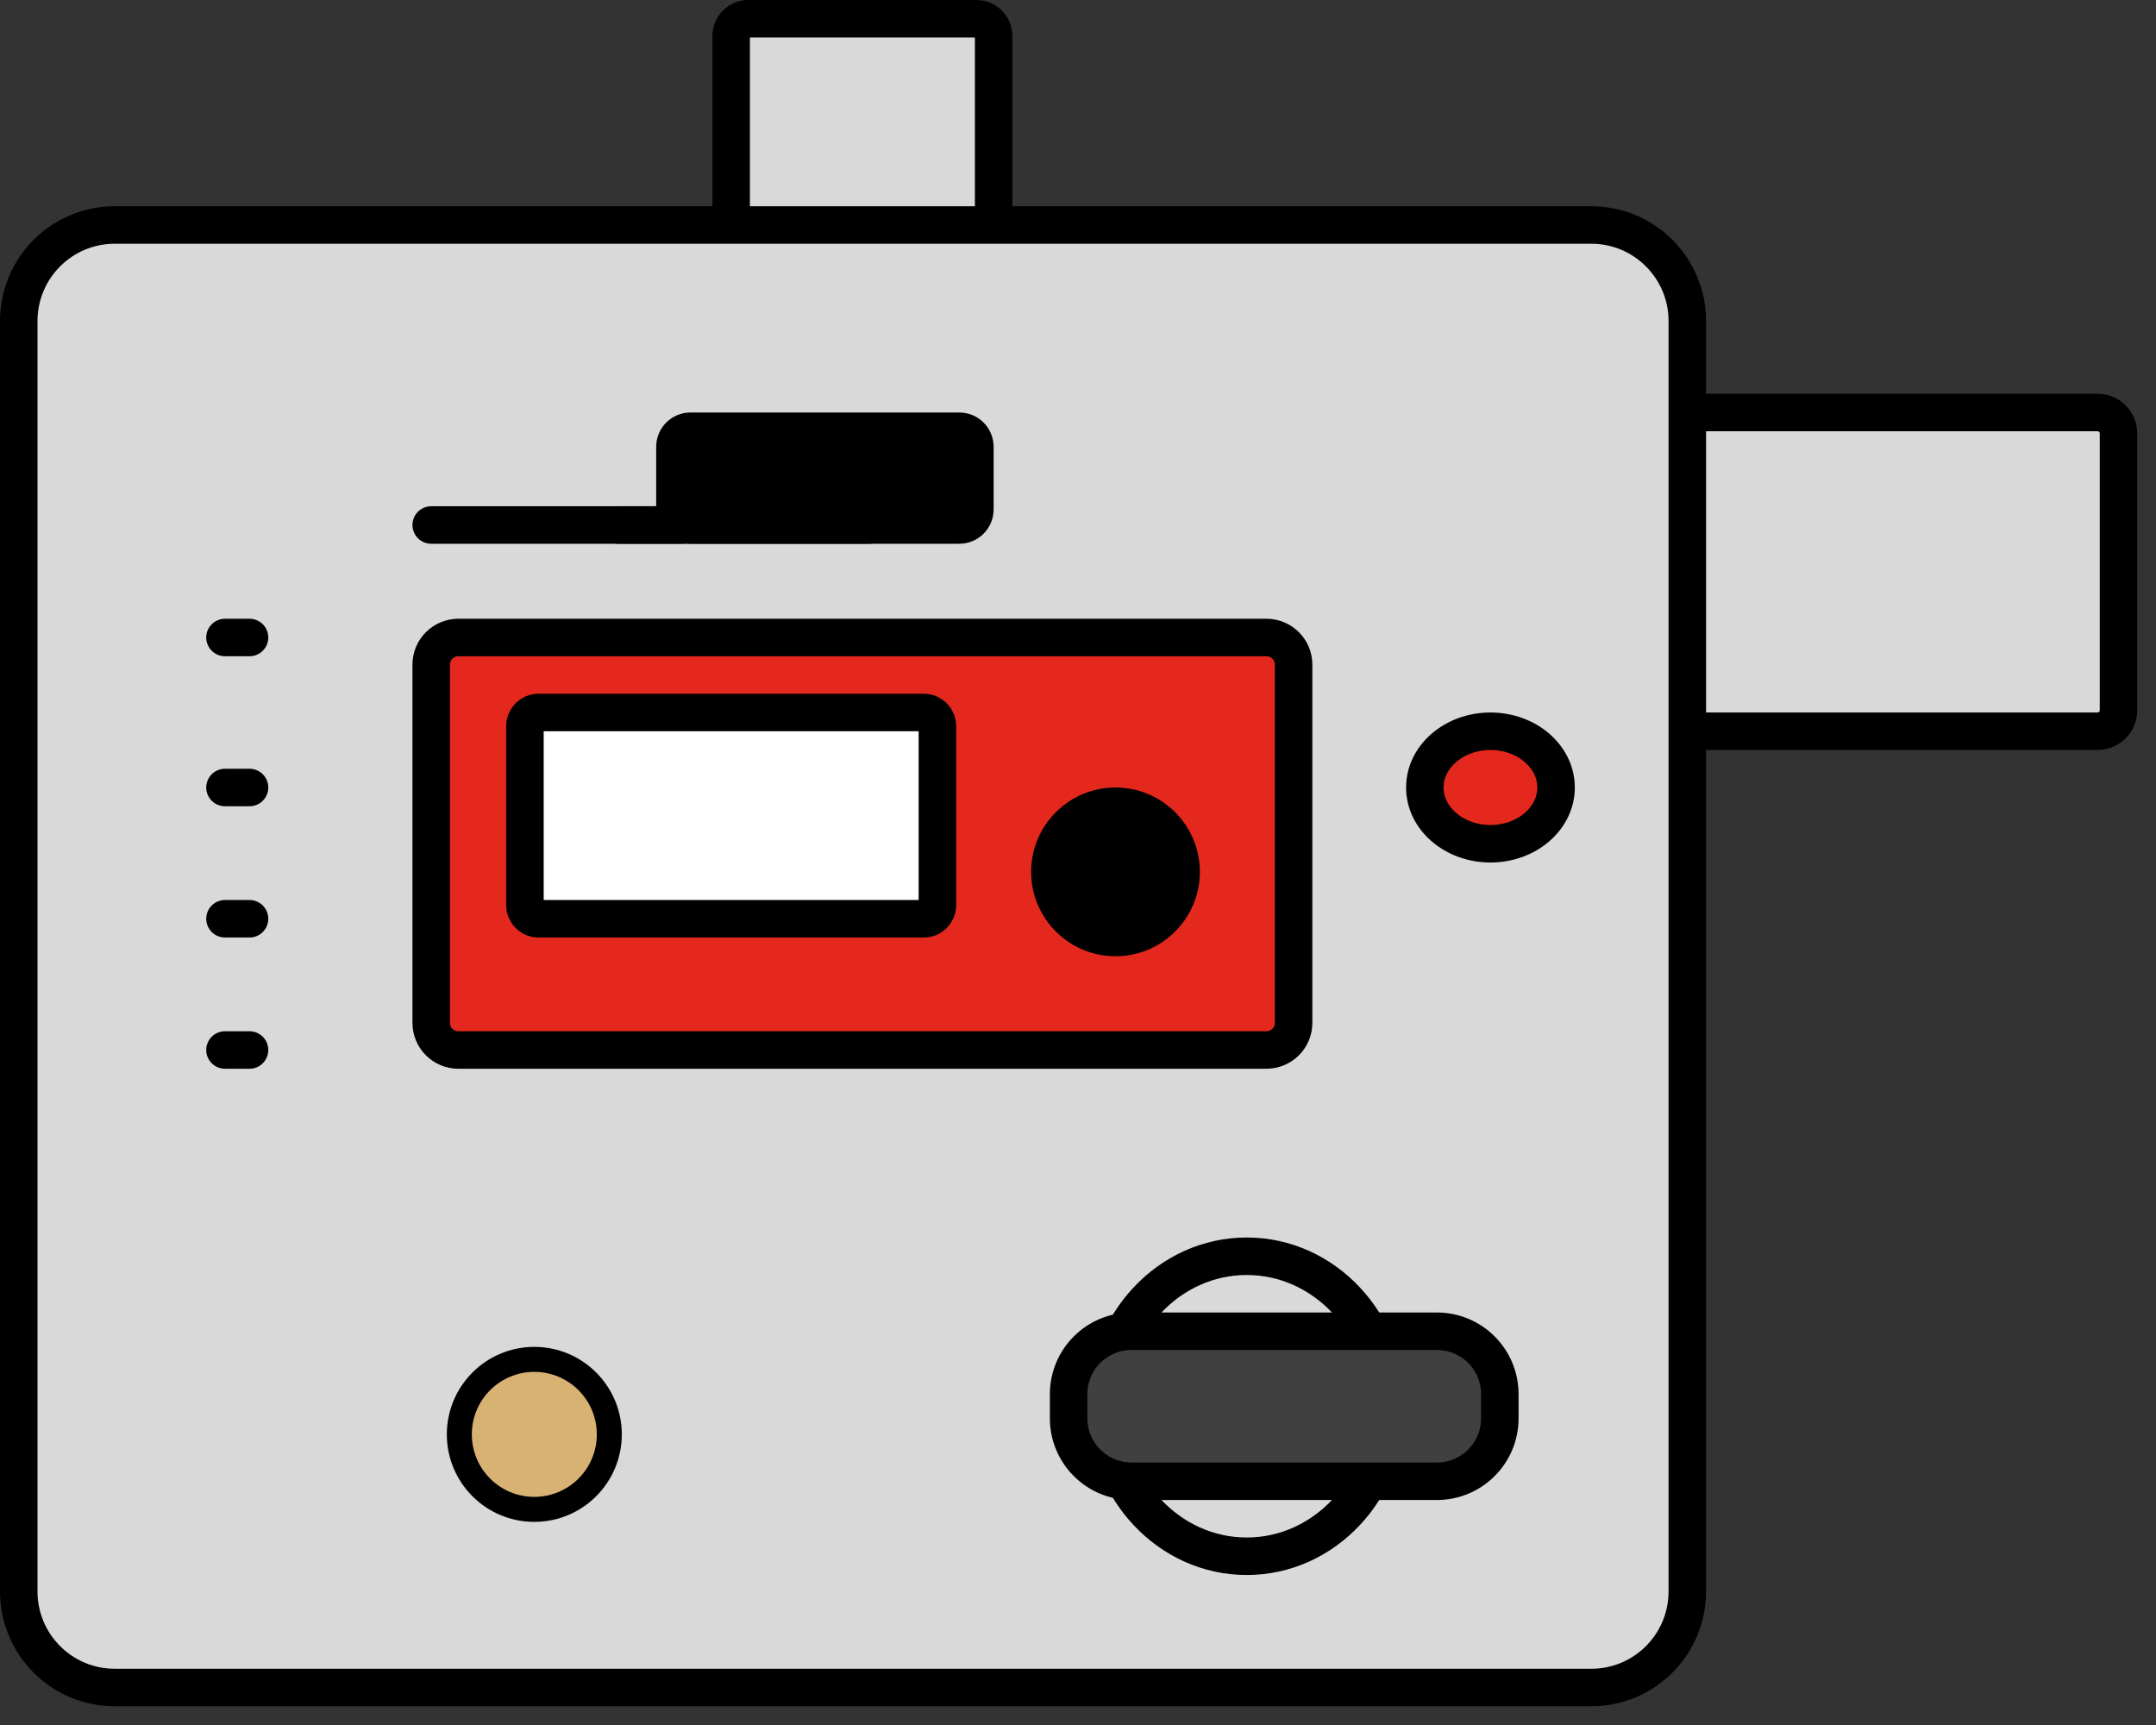 <svg width="115" height="92" xmlns="http://www.w3.org/2000/svg" xmlns:xlink="http://www.w3.org/1999/xlink" overflow="hidden"><rect width="100%" height="100%" fill="#333333" stroke="none"/><g transform="translate(-1056 -417)"><path d="M1095 418.92C1095 418.412 1095.41 418 1095.92 418L1108.08 418C1108.59 418 1109 418.412 1109 418.92L1109 433.08C1109 433.588 1108.59 434 1108.08 434L1095.92 434C1095.41 434 1095 433.588 1095 433.08Z" stroke="#000000" stroke-width="2" stroke-linejoin="round" stroke-miterlimit="10" fill="#D9D9D9" fill-rule="evenodd"/><path d="M1130 440.117C1130 439.5 1130.5 439 1131.12 439L1167.88 439C1168.5 439 1169 439.5 1169 440.117L1169 454.883C1169 455.5 1168.5 456 1167.88 456L1131.12 456C1130.5 456 1130 455.5 1130 454.883Z" stroke="#000000" stroke-width="2" stroke-linejoin="round" stroke-miterlimit="10" fill="#D9D9D9" fill-rule="evenodd"/><path d="M1057 434.124C1057 431.294 1059.29 429 1062.12 429L1140.88 429C1143.71 429 1146 431.294 1146 434.124L1146 501.876C1146 504.706 1143.71 507 1140.88 507L1062.12 507C1059.29 507 1057 504.706 1057 501.876Z" stroke="#000000" stroke-width="2" stroke-linejoin="round" stroke-miterlimit="10" fill="#D9D9D9" fill-rule="evenodd"/><path d="M1079 452.445C1079 451.647 1079.65 451 1080.45 451L1123.55 451C1124.35 451 1125 451.647 1125 452.445L1125 471.555C1125 472.353 1124.35 473 1123.55 473L1080.45 473C1079.65 473 1079 472.353 1079 471.555Z" stroke="#000000" stroke-width="2" stroke-linejoin="round" stroke-miterlimit="10" fill="#E4281E" fill-rule="evenodd"/><path d="M1084 455.723C1084 455.324 1084.32 455 1084.72 455L1105.28 455C1105.68 455 1106 455.324 1106 455.723L1106 465.277C1106 465.676 1105.68 466 1105.28 466L1084.72 466C1084.32 466 1084 465.676 1084 465.277Z" stroke="#000000" stroke-width="2" stroke-linejoin="round" stroke-miterlimit="10" fill="#FFFFFF" fill-rule="evenodd"/><path d="M1112 463.5C1112 461.567 1113.57 460 1115.5 460 1117.43 460 1119 461.567 1119 463.5 1119 465.433 1117.43 467 1115.5 467 1113.57 467 1112 465.433 1112 463.5Z" stroke="#000000" stroke-width="2" stroke-linejoin="round" stroke-miterlimit="10" fill-rule="evenodd"/><path d="M1132 459C1132 457.343 1133.57 456 1135.5 456 1137.43 456 1139 457.343 1139 459 1139 460.657 1137.43 462 1135.5 462 1133.57 462 1132 460.657 1132 459Z" stroke="#000000" stroke-width="2" stroke-linejoin="round" stroke-miterlimit="10" fill="#E4281E" fill-rule="evenodd"/><path d="M1115 492C1115 487.581 1118.36 484 1122.5 484 1126.64 484 1130 487.581 1130 492 1130 496.419 1126.64 500 1122.5 500 1118.36 500 1115 496.419 1115 492Z" stroke="#000000" stroke-width="2" stroke-linejoin="round" stroke-miterlimit="10" fill="#D9D9D9" fill-rule="evenodd"/><path d="M1113 491.356C1113 489.503 1114.5 488 1116.36 488L1132.64 488C1134.5 488 1136 489.503 1136 491.356L1136 492.644C1136 494.497 1134.5 496 1132.64 496L1116.36 496C1114.5 496 1113 494.497 1113 492.644Z" stroke="#000000" stroke-width="2" stroke-linejoin="round" stroke-miterlimit="10" fill="#404040" fill-rule="evenodd"/><path d="M1080.5 493.5C1080.5 491.291 1082.29 489.5 1084.5 489.5 1086.71 489.5 1088.5 491.291 1088.5 493.5 1088.5 495.709 1086.71 497.5 1084.5 497.5 1082.29 497.5 1080.5 495.709 1080.5 493.5Z" stroke="#000000" stroke-width="1.333" stroke-miterlimit="8" fill="#D8B273" fill-rule="evenodd"/><path d="M1079 445 1092.36 445" stroke="#000000" stroke-width="2" stroke-linecap="round" stroke-linejoin="round" stroke-miterlimit="10" fill="none" fill-rule="evenodd"/><path d="M1089 445 1102.36 445" stroke="#000000" stroke-width="2" stroke-linecap="round" stroke-linejoin="round" stroke-miterlimit="10" fill="none" fill-rule="evenodd"/><path d="M1092 440.833C1092 440.373 1092.37 440 1092.83 440L1107.17 440C1107.63 440 1108 440.373 1108 440.833L1108 444.167C1108 444.627 1107.63 445 1107.17 445L1092.83 445C1092.37 445 1092 444.627 1092 444.167Z" stroke="#000000" stroke-width="2" stroke-linejoin="round" stroke-miterlimit="10" fill-rule="evenodd"/><path d="M1068 451 1069.31 451" stroke="#000000" stroke-width="2" stroke-linecap="round" stroke-linejoin="round" stroke-miterlimit="10" fill="none" fill-rule="evenodd"/><path d="M1068 459 1069.31 459" stroke="#000000" stroke-width="2" stroke-linecap="round" stroke-linejoin="round" stroke-miterlimit="10" fill="none" fill-rule="evenodd"/><path d="M1068 466 1069.31 466" stroke="#000000" stroke-width="2" stroke-linecap="round" stroke-linejoin="round" stroke-miterlimit="10" fill="none" fill-rule="evenodd"/><path d="M1068 473 1069.31 473" stroke="#000000" stroke-width="2" stroke-linecap="round" stroke-linejoin="round" stroke-miterlimit="10" fill="none" fill-rule="evenodd"/></g></svg>